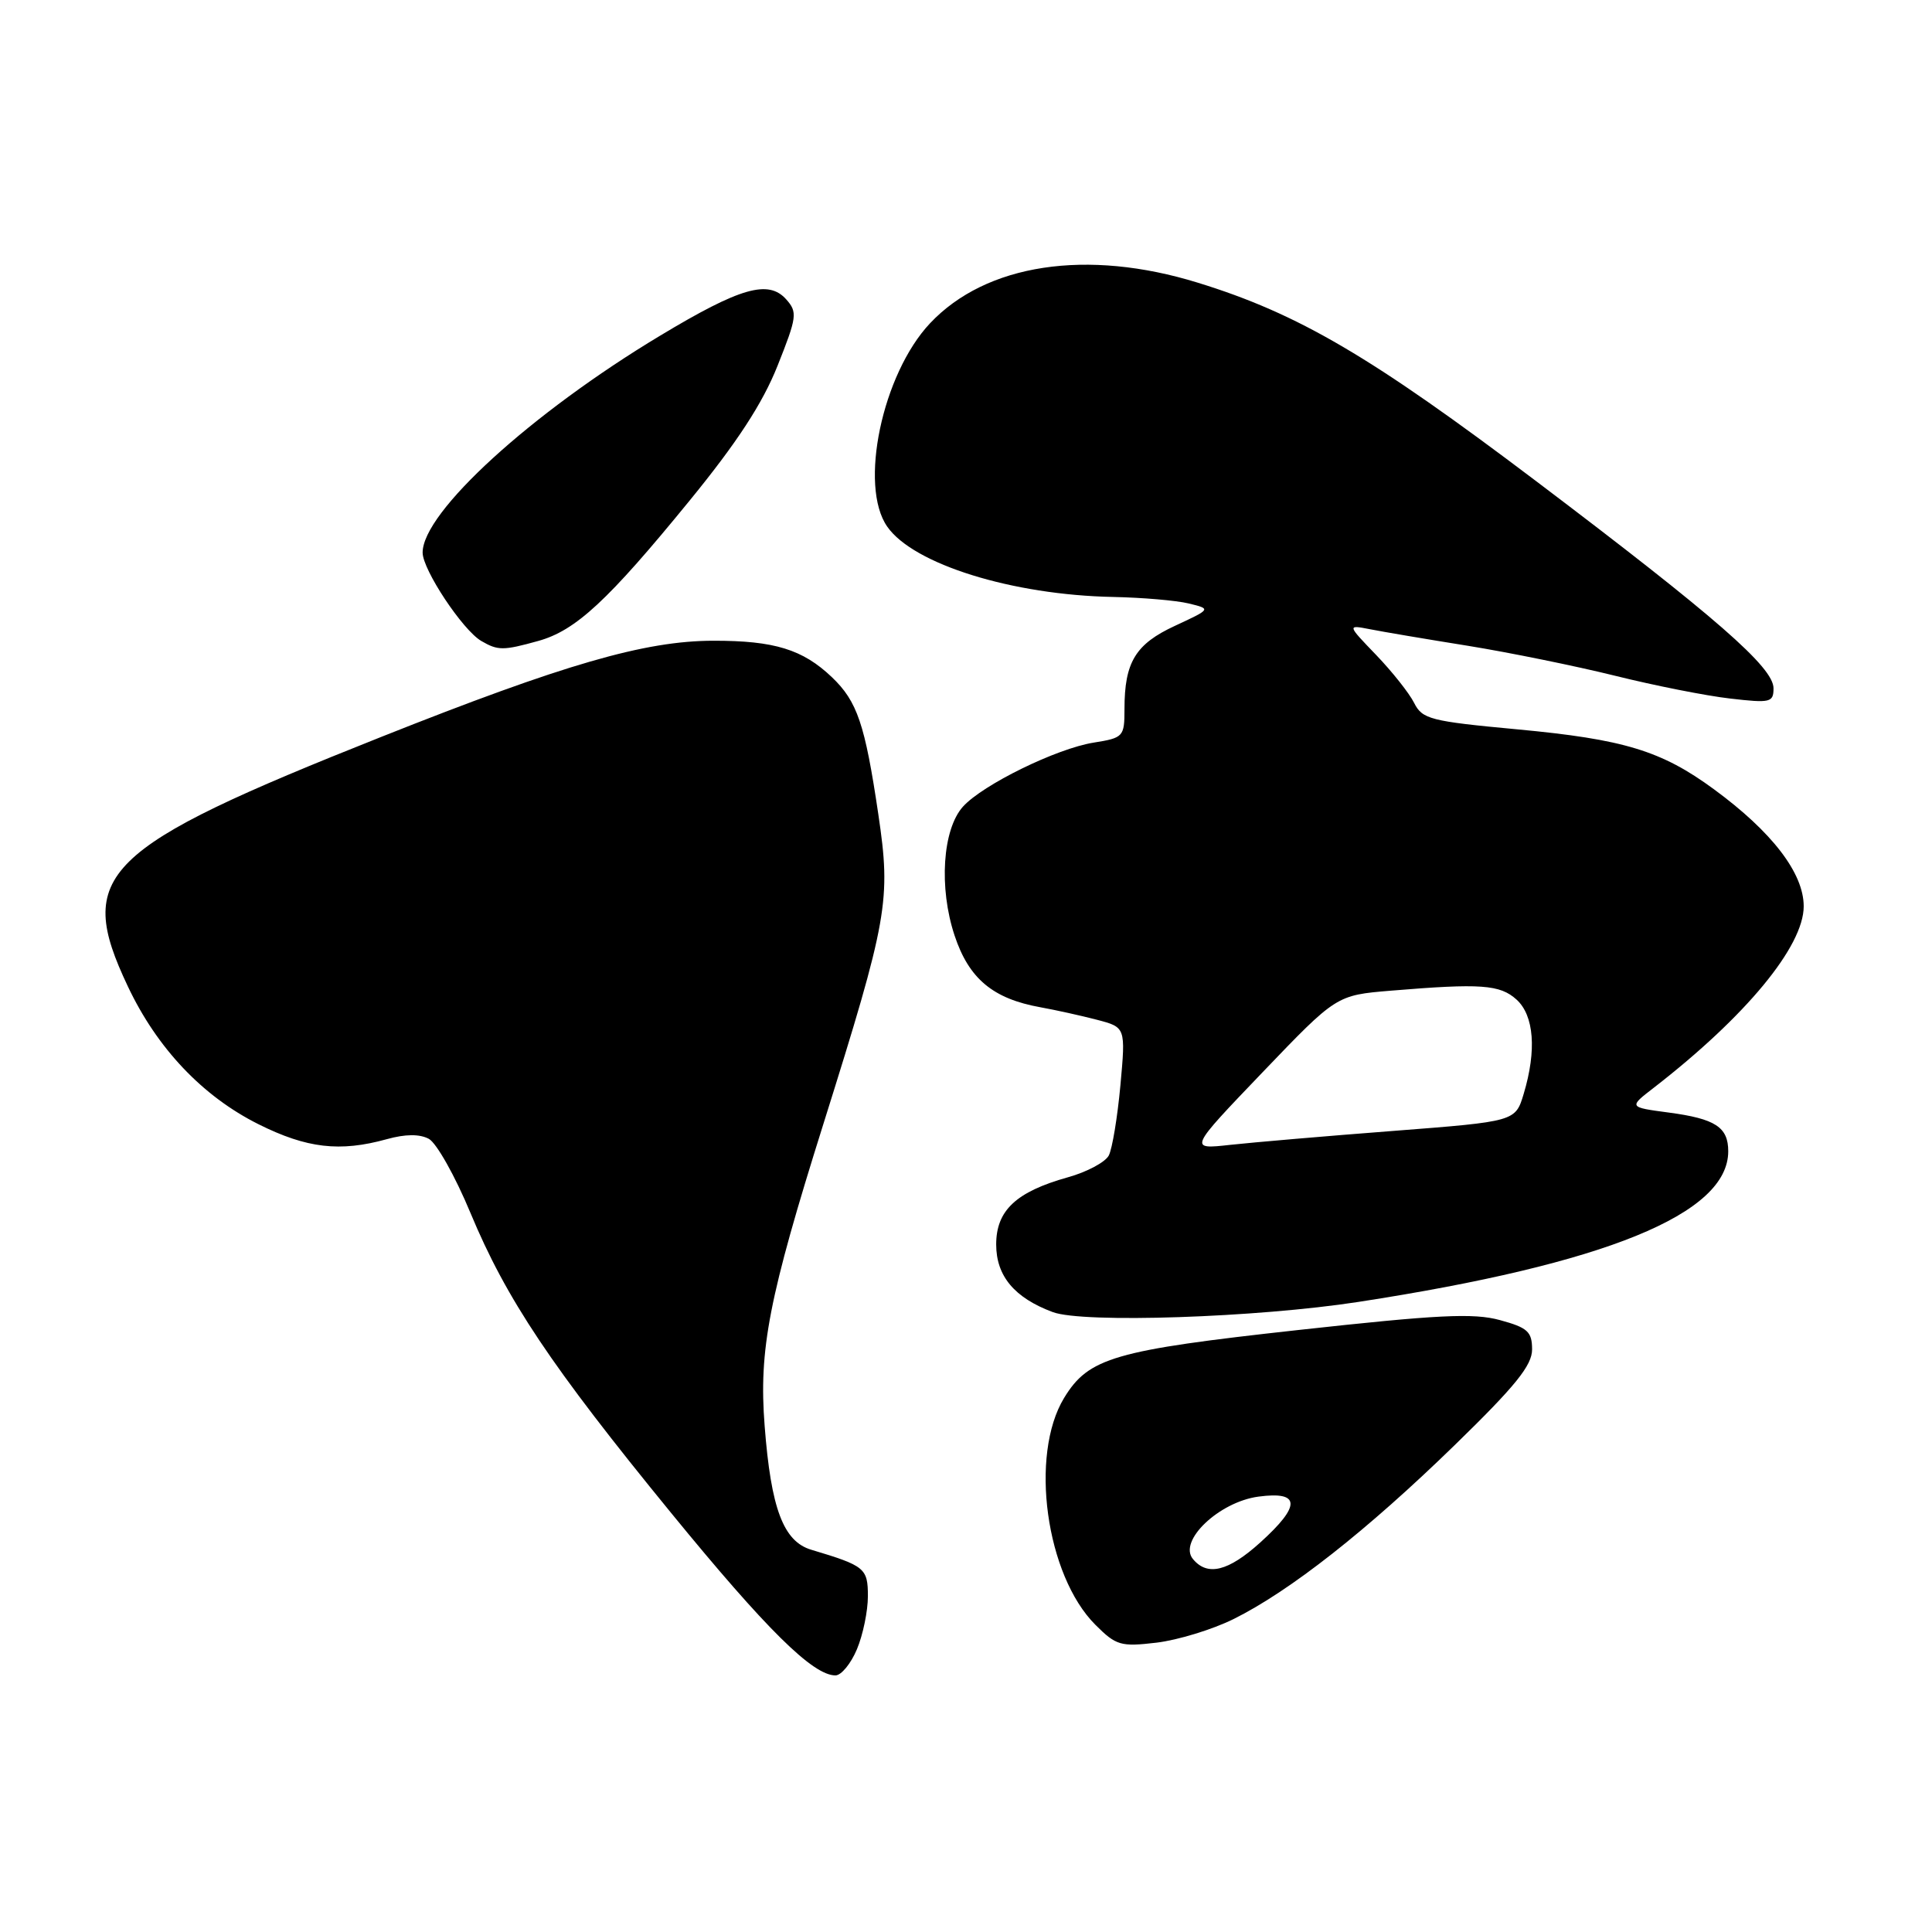 <?xml version="1.0" encoding="UTF-8" standalone="no"?>
<!DOCTYPE svg PUBLIC "-//W3C//DTD SVG 1.1//EN" "http://www.w3.org/Graphics/SVG/1.1/DTD/svg11.dtd" >
<svg xmlns="http://www.w3.org/2000/svg" xmlns:xlink="http://www.w3.org/1999/xlink" version="1.1" viewBox="0 0 256 256">
 <g >
 <path fill="currentColor"
d=" M 113.55 218.53 C 114.35 216.62 115.00 213.47 115.00 211.51 C 115.00 207.79 114.61 207.48 107.50 205.35 C 103.80 204.25 102.16 199.89 101.32 188.95 C 100.53 178.81 101.86 171.97 109.10 148.94 C 117.67 121.64 118.08 119.34 116.38 107.88 C 114.61 95.93 113.59 92.94 110.23 89.73 C 106.37 86.05 102.61 84.89 94.54 84.90 C 85.44 84.91 74.80 87.99 50.50 97.65 C 13.33 112.43 9.89 115.81 16.94 130.70 C 20.82 138.91 26.85 145.27 34.26 148.97 C 40.65 152.16 45.03 152.67 51.24 150.95 C 53.72 150.26 55.59 150.25 56.82 150.90 C 57.84 151.45 60.32 155.86 62.33 160.70 C 67.11 172.18 73.01 181.00 88.95 200.50 C 101.53 215.89 107.71 222.00 110.70 222.00 C 111.47 222.00 112.75 220.44 113.55 218.53 Z  M 163.44 214.54 C 170.89 210.85 181.13 202.80 192.74 191.50 C 200.81 183.65 203.02 180.92 203.01 178.79 C 203.00 176.45 202.42 175.92 198.75 174.92 C 195.25 173.96 190.50 174.20 171.97 176.24 C 147.62 178.92 144.25 179.90 141.00 185.23 C 136.39 192.82 138.58 208.74 145.15 215.30 C 147.89 218.04 148.50 218.22 153.25 217.66 C 156.07 217.32 160.66 215.92 163.44 214.54 Z  M 180.00 172.51 C 212.79 167.46 229.00 160.86 229.00 152.55 C 229.00 149.35 227.29 148.24 221.12 147.42 C 215.79 146.71 215.79 146.71 219.15 144.12 C 231.33 134.68 239.00 125.40 239.00 120.09 C 239.00 115.69 234.81 110.23 227.09 104.57 C 220.14 99.47 215.18 97.96 201.02 96.64 C 189.52 95.57 188.46 95.29 187.38 93.14 C 186.74 91.86 184.48 89.01 182.36 86.80 C 178.50 82.79 178.50 82.79 181.50 83.37 C 183.15 83.70 189.00 84.69 194.50 85.57 C 200.00 86.46 208.78 88.25 214.00 89.54 C 219.22 90.84 226.09 92.20 229.25 92.56 C 234.59 93.18 235.00 93.08 235.00 91.20 C 235.00 88.43 227.43 81.82 203.54 63.75 C 181.69 47.23 172.05 41.57 158.72 37.46 C 144.03 32.92 130.67 34.95 123.24 42.83 C 116.90 49.56 113.78 64.39 117.57 69.79 C 121.05 74.77 134.14 78.84 147.50 79.10 C 151.35 79.18 155.85 79.56 157.50 79.96 C 160.50 80.69 160.50 80.69 155.70 82.92 C 150.46 85.34 149.00 87.74 149.00 93.94 C 149.00 97.62 148.86 97.77 144.92 98.40 C 140.01 99.18 130.23 103.97 127.60 106.88 C 124.89 109.89 124.38 117.63 126.49 123.97 C 128.39 129.69 131.57 132.34 137.87 133.47 C 139.87 133.83 143.22 134.57 145.33 135.12 C 149.16 136.12 149.16 136.12 148.46 143.81 C 148.07 148.04 147.38 152.22 146.92 153.11 C 146.46 153.99 144.02 155.30 141.49 156.00 C 134.64 157.92 132.00 160.39 132.00 164.90 C 132.00 169.08 134.42 171.97 139.50 173.86 C 143.52 175.36 166.50 174.59 180.00 172.51 Z  M 71.32 84.93 C 76.29 83.55 80.54 79.61 91.37 66.34 C 97.69 58.60 101.03 53.47 103.02 48.49 C 105.61 41.99 105.69 41.37 104.18 39.67 C 101.82 37.02 98.09 38.09 87.50 44.46 C 70.36 54.76 56.00 67.87 56.00 73.22 C 56.00 75.50 61.31 83.50 63.77 84.93 C 65.98 86.22 66.68 86.22 71.32 84.93 Z  M 158.07 206.58 C 156.08 204.19 161.53 199.01 166.75 198.31 C 172.34 197.56 172.41 199.49 167.00 204.38 C 162.75 208.22 159.99 208.90 158.07 206.58 Z  M 167.29 142.09 C 177.08 131.87 177.08 131.87 184.29 131.27 C 196.23 130.28 198.75 130.46 200.95 132.45 C 203.27 134.56 203.63 139.17 201.90 144.93 C 200.80 148.60 200.80 148.60 184.65 149.85 C 175.77 150.53 166.03 151.37 163.00 151.70 C 157.50 152.31 157.50 152.31 167.29 142.09 Z "/>
</g>
</svg>
